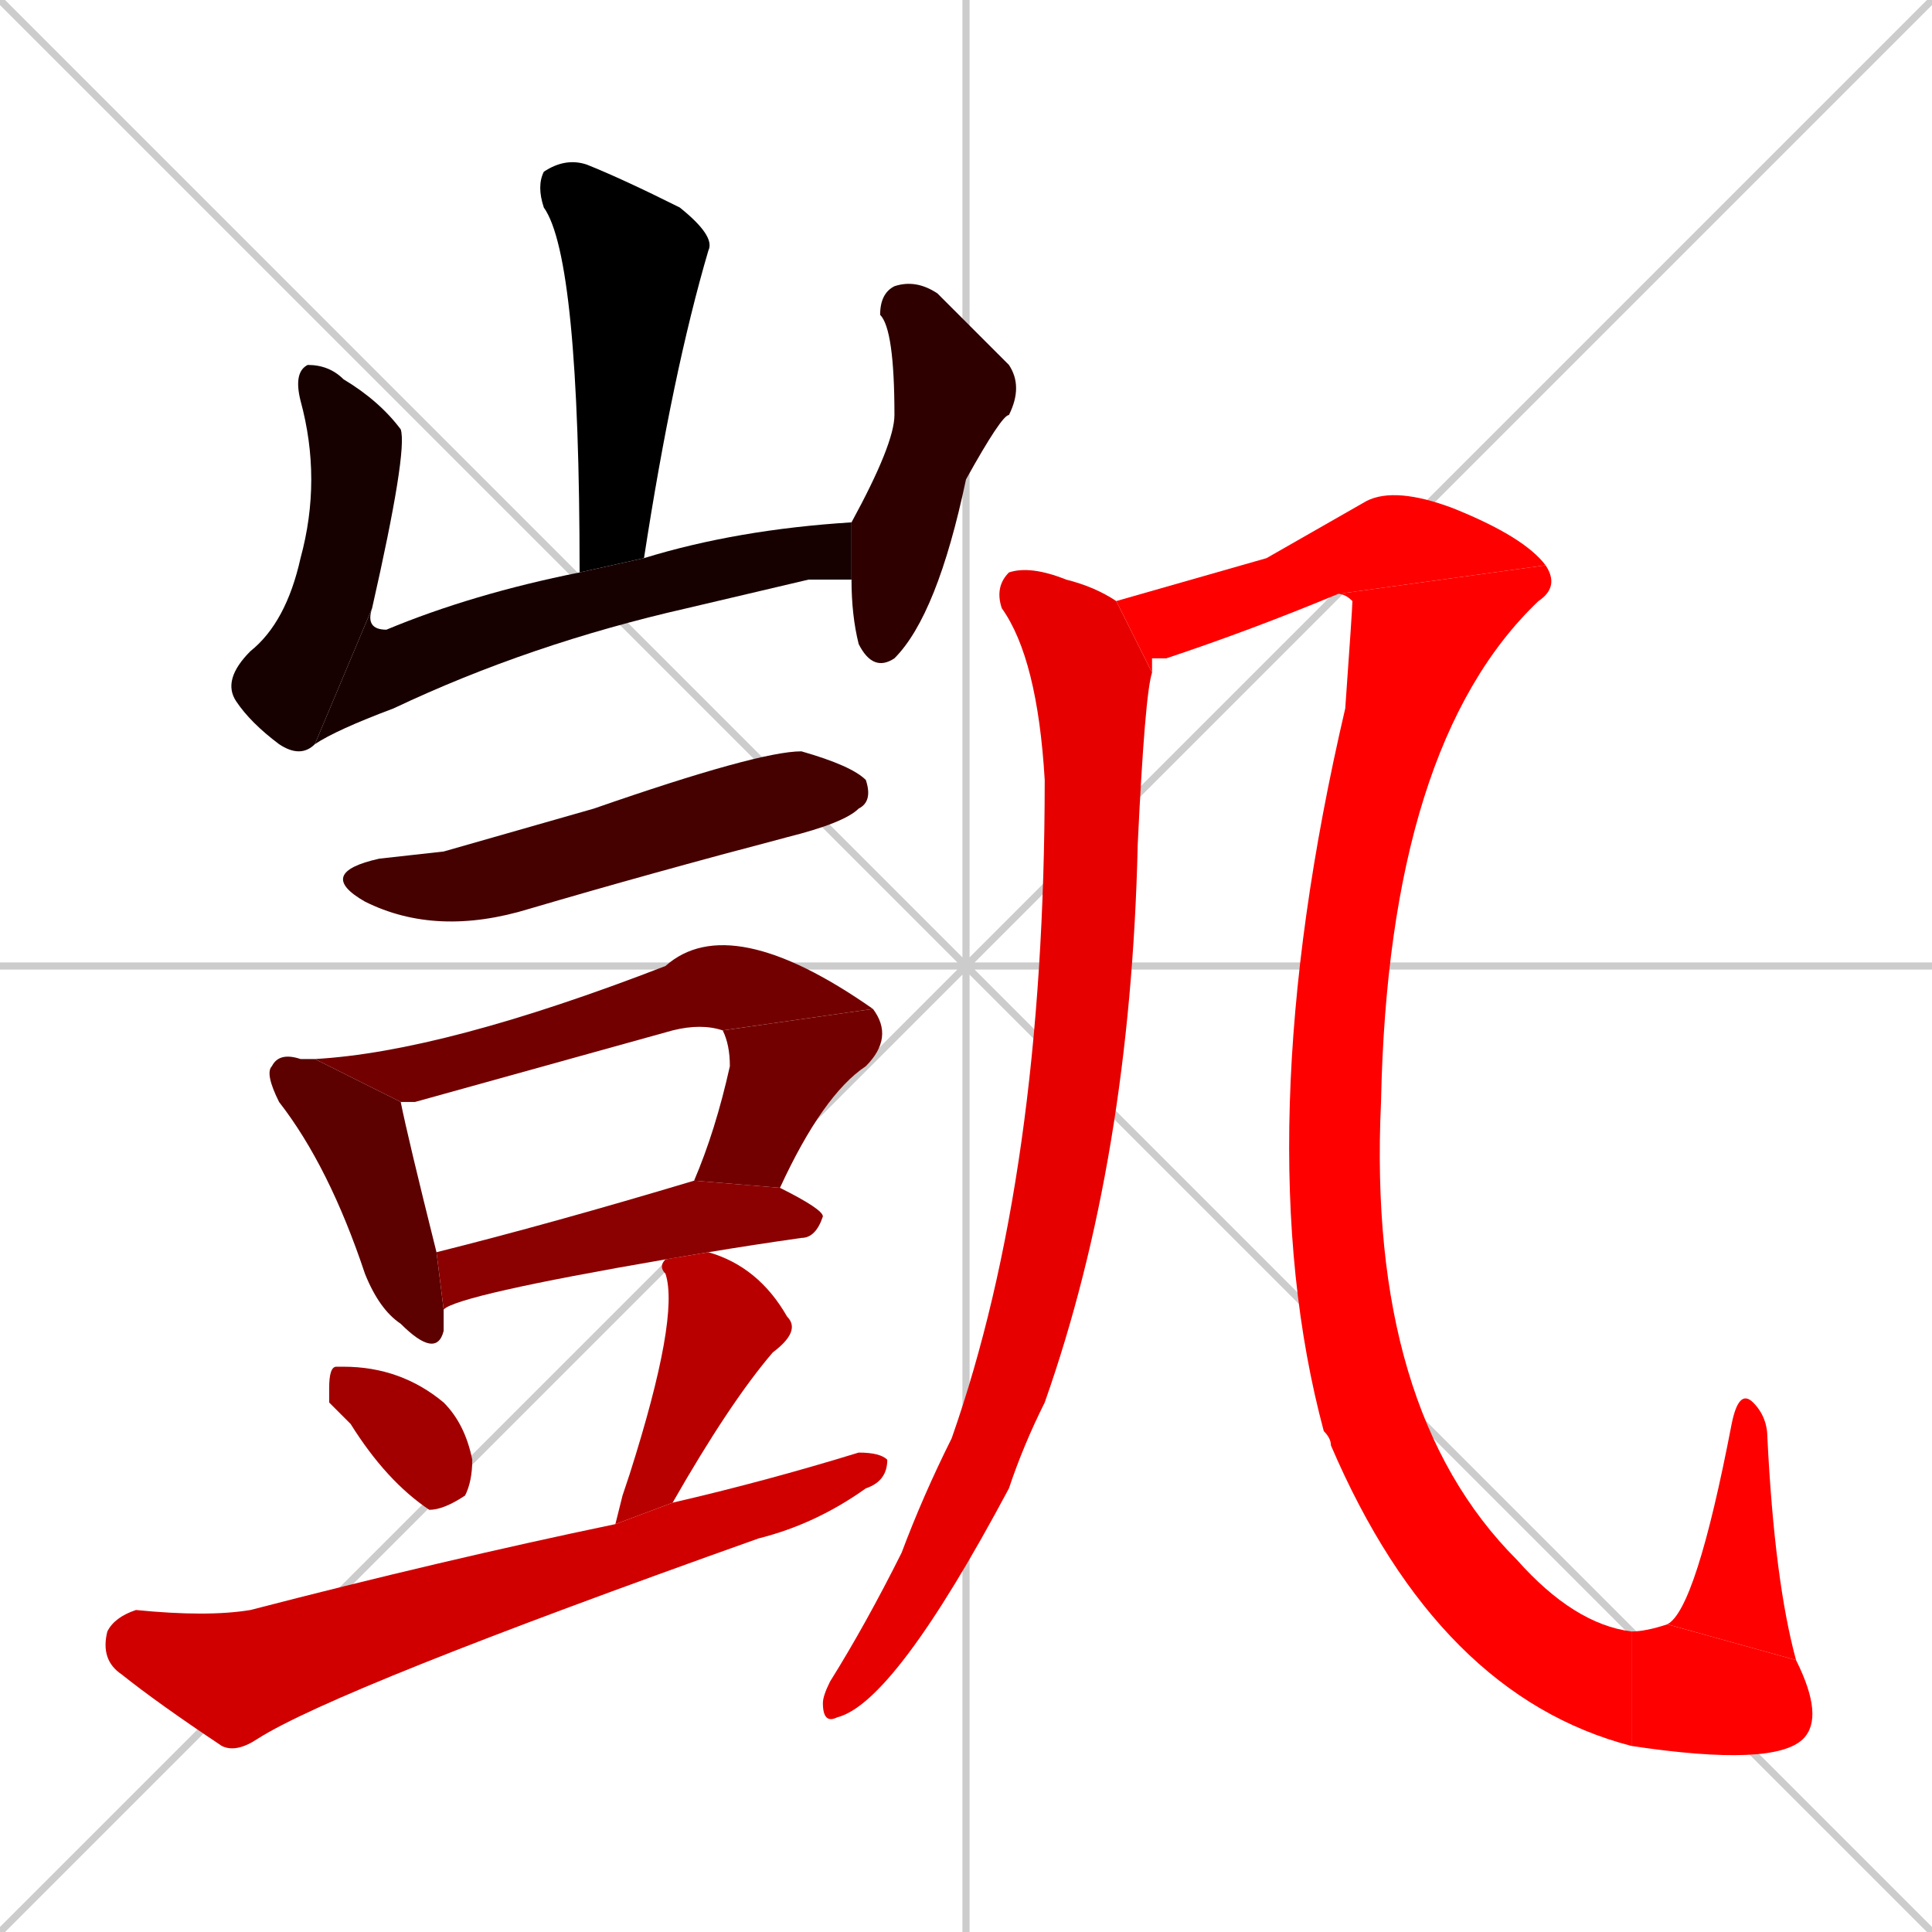 <svg xmlns="http://www.w3.org/2000/svg" xmlns:xlink="http://www.w3.org/1999/xlink" width="270" height="270"><path d="M 0 0 L 270 270 M 270 0 L 0 270 M 135 0 L 135 270 M 0 135 L 270 135" stroke="#CCCCCC" /><path d="M 81 80 Q 81 36 76 29 Q 75 26 76 24 Q 79 22 82 23 Q 87 25 95 29 Q 100 33 99 35 Q 94 52 90 78" fill="#000000" /><path d="M 44 104 Q 42 106 39 104 Q 35 101 33 98 Q 31 95 35 91 Q 40 87 42 78 Q 45 67 42 56 Q 41 52 43 51 Q 46 51 48 53 Q 53 56 56 60 Q 57 63 52 85" fill="#170000" /><path d="M 113 81 L 96 85 Q 74 90 55 99 Q 47 102 44 104 L 52 85 Q 51 88 54 88 Q 66 83 81 80 L 90 78 Q 103 74 119 73 L 119 81" fill="#170000" /><path d="M 119 73 Q 125 62 125 58 Q 125 46 123 44 Q 123 41 125 40 Q 128 39 131 41 Q 137 47 141 51 Q 143 54 141 58 Q 140 58 135 67 Q 131 86 125 92 Q 122 94 120 90 Q 119 86 119 81" fill="#2e0000" /><path d="M 62 119 L 83 113 Q 106 105 112 105 Q 119 107 121 109 Q 122 112 120 113 Q 118 115 110 117 Q 91 122 74 127 Q 61 131 51 126 Q 44 122 53 120" fill="#450000" /><path d="M 62 183 Q 62 184 62 186 Q 61 190 56 185 Q 53 183 51 178 Q 46 163 39 154 Q 37 150 38 149 Q 39 147 42 148 Q 43 148 44 148 L 56 154 Q 57 159 61 175" fill="#5c0000" /><path d="M 101 144 Q 98 143 94 144 Q 76 149 58 154 Q 57 154 56 154 L 44 148 Q 62 147 93 135 Q 102 127 122 141" fill="#730000" /><path d="M 97 165 Q 100 158 102 149 Q 102 146 101 144 L 122 141 Q 125 145 121 149 Q 115 153 109 166" fill="#730000" /><path d="M 93 176 Q 64 181 62 183 L 61 175 Q 77 171 97 165 L 97 165 L 109 166 Q 115 169 115 170 Q 114 173 112 173 Q 105 174 99 175" fill="#8b0000" /><path d="M 46 196 L 46 194 Q 46 191 47 191 Q 47 191 48 191 Q 56 191 62 196 Q 65 199 66 204 Q 66 207 65 209 Q 62 211 60 211 Q 54 207 49 199" fill="#a20000" /><path d="M 87 209 L 88 206 Q 95 184 93 178 Q 92 177 93 176 L 99 175 Q 106 177 110 184 Q 112 186 108 189 Q 102 196 94 210 L 86 213" fill="#b90000" /><path d="M 94 210 Q 107 207 120 203 Q 123 203 124 204 Q 124 207 121 208 Q 114 213 106 215 Q 47 236 36 243 Q 33 245 31 244 Q 22 238 17 234 Q 14 232 15 228 Q 16 226 19 225 Q 29 226 35 225 Q 62 218 86 213" fill="#d00000" /><path d="M 161 94 Q 160 97 159 118 Q 158 162 146 196 Q 143 202 141 208 Q 125 238 117 240 Q 115 241 115 238 Q 115 237 116 235 Q 121 227 126 217 Q 129 209 133 201 Q 146 164 146 109 Q 145 92 140 85 Q 139 82 141 80 Q 144 79 149 81 Q 153 82 156 84" fill="#e70000" /><path d="M 177 78 L 191 70 Q 195 68 203 71 Q 213 75 216 79 L 187 83 Q 175 88 163 92 Q 162 92 161 92 Q 161 93 161 94 L 156 84" fill="#ff0000" /><path d="M 216 79 Q 218 82 215 84 Q 194 104 193 154 Q 191 197 212 218 Q 220 227 228 228 L 228 244 Q 201 237 186 202 Q 186 201 185 200 Q 174 159 188 99 Q 189 85 189 84 Q 188 83 187 83" fill="#ff0000" /><path d="M 228 228 Q 230 228 233 227 L 251 232 Q 255 240 252 243 Q 248 247 228 244" fill="#ff0000" /><path d="M 233 227 Q 237 225 242 199 Q 243 194 245 196 Q 247 198 247 201 Q 248 221 251 232" fill="#ff0000" /></svg>